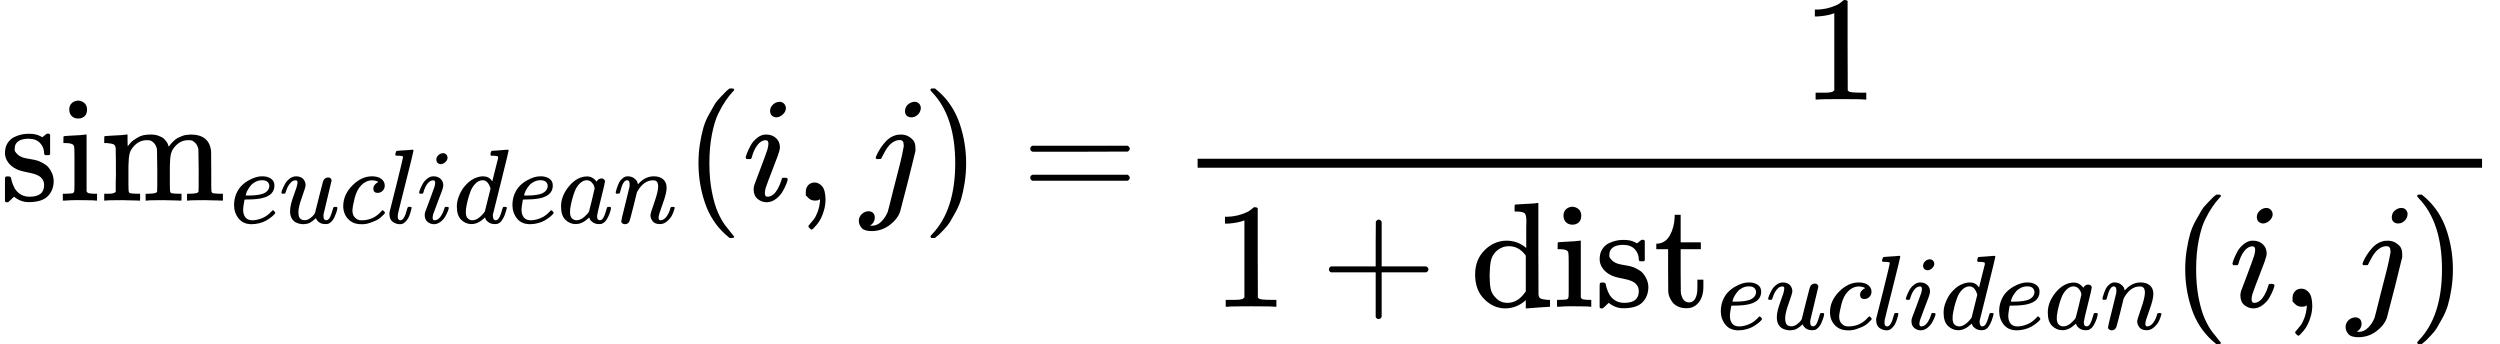 <?xml version="1.0" encoding="UTF-8" standalone="no" ?>
<svg xmlns="http://www.w3.org/2000/svg" width="302.696px" height="41.664px" viewBox="0 -1342 16724 2302"
     xmlns:xlink="http://www.w3.org/1999/xlink" aria-hidden="true" style="">
    <defs>
        <path id="MJX-17-TEX-N-73"
              d="M295 316Q295 356 268 385T190 414Q154 414 128 401Q98 382 98 349Q97 344 98 336T114 312T157 287Q175 282 201 278T245 269T277 256Q294 248 310 236T342 195T359 133Q359 71 321 31T198 -10H190Q138 -10 94 26L86 19L77 10Q71 4 65 -1L54 -11H46H42Q39 -11 33 -5V74V132Q33 153 35 157T45 162H54Q66 162 70 158T75 146T82 119T101 77Q136 26 198 26Q295 26 295 104Q295 133 277 151Q257 175 194 187T111 210Q75 227 54 256T33 318Q33 357 50 384T93 424T143 442T187 447H198Q238 447 268 432L283 424L292 431Q302 440 314 448H322H326Q329 448 335 442V310L329 304H301Q295 310 295 316Z"></path>
        <path id="MJX-17-TEX-N-69"
              d="M69 609Q69 637 87 653T131 669Q154 667 171 652T188 609Q188 579 171 564T129 549Q104 549 87 564T69 609ZM247 0Q232 3 143 3Q132 3 106 3T56 1L34 0H26V46H42Q70 46 91 49Q100 53 102 60T104 102V205V293Q104 345 102 359T88 378Q74 385 41 385H30V408Q30 431 32 431L42 432Q52 433 70 434T106 436Q123 437 142 438T171 441T182 442H185V62Q190 52 197 50T232 46H255V0H247Z"></path>
        <path id="MJX-17-TEX-N-6D"
              d="M41 46H55Q94 46 102 60V68Q102 77 102 91T102 122T103 161T103 203Q103 234 103 269T102 328V351Q99 370 88 376T43 385H25V408Q25 431 27 431L37 432Q47 433 65 434T102 436Q119 437 138 438T167 441T178 442H181V402Q181 364 182 364T187 369T199 384T218 402T247 421T285 437Q305 442 336 442Q351 442 364 440T387 434T406 426T421 417T432 406T441 395T448 384T452 374T455 366L457 361L460 365Q463 369 466 373T475 384T488 397T503 410T523 422T546 432T572 439T603 442Q729 442 740 329Q741 322 741 190V104Q741 66 743 59T754 49Q775 46 803 46H819V0H811L788 1Q764 2 737 2T699 3Q596 3 587 0H579V46H595Q656 46 656 62Q657 64 657 200Q656 335 655 343Q649 371 635 385T611 402T585 404Q540 404 506 370Q479 343 472 315T464 232V168V108Q464 78 465 68T468 55T477 49Q498 46 526 46H542V0H534L510 1Q487 2 460 2T422 3Q319 3 310 0H302V46H318Q379 46 379 62Q380 64 380 200Q379 335 378 343Q372 371 358 385T334 402T308 404Q263 404 229 370Q202 343 195 315T187 232V168V108Q187 78 188 68T191 55T200 49Q221 46 249 46H265V0H257L234 1Q210 2 183 2T145 3Q42 3 33 0H25V46H41Z"></path>
        <path id="MJX-17-TEX-I-1D452"
              d="M39 168Q39 225 58 272T107 350T174 402T244 433T307 442H310Q355 442 388 420T421 355Q421 265 310 237Q261 224 176 223Q139 223 138 221Q138 219 132 186T125 128Q125 81 146 54T209 26T302 45T394 111Q403 121 406 121Q410 121 419 112T429 98T420 82T390 55T344 24T281 -1T205 -11Q126 -11 83 42T39 168ZM373 353Q367 405 305 405Q272 405 244 391T199 357T170 316T154 280T149 261Q149 260 169 260Q282 260 327 284T373 353Z"></path>
        <path id="MJX-17-TEX-I-1D462"
              d="M21 287Q21 295 30 318T55 370T99 420T158 442Q204 442 227 417T250 358Q250 340 216 246T182 105Q182 62 196 45T238 27T291 44T328 78L339 95Q341 99 377 247Q407 367 413 387T427 416Q444 431 463 431Q480 431 488 421T496 402L420 84Q419 79 419 68Q419 43 426 35T447 26Q469 29 482 57T512 145Q514 153 532 153Q551 153 551 144Q550 139 549 130T540 98T523 55T498 17T462 -8Q454 -10 438 -10Q372 -10 347 46Q345 45 336 36T318 21T296 6T267 -6T233 -11Q189 -11 155 7Q103 38 103 113Q103 170 138 262T173 379Q173 380 173 381Q173 390 173 393T169 400T158 404H154Q131 404 112 385T82 344T65 302T57 280Q55 278 41 278H27Q21 284 21 287Z"></path>
        <path id="MJX-17-TEX-I-1D450"
              d="M34 159Q34 268 120 355T306 442Q362 442 394 418T427 355Q427 326 408 306T360 285Q341 285 330 295T319 325T330 359T352 380T366 386H367Q367 388 361 392T340 400T306 404Q276 404 249 390Q228 381 206 359Q162 315 142 235T121 119Q121 73 147 50Q169 26 205 26H209Q321 26 394 111Q403 121 406 121Q410 121 419 112T429 98T420 83T391 55T346 25T282 0T202 -11Q127 -11 81 37T34 159Z"></path>
        <path id="MJX-17-TEX-I-1D459"
              d="M117 59Q117 26 142 26Q179 26 205 131Q211 151 215 152Q217 153 225 153H229Q238 153 241 153T246 151T248 144Q247 138 245 128T234 90T214 43T183 6T137 -11Q101 -11 70 11T38 85Q38 97 39 102L104 360Q167 615 167 623Q167 626 166 628T162 632T157 634T149 635T141 636T132 637T122 637Q112 637 109 637T101 638T95 641T94 647Q94 649 96 661Q101 680 107 682T179 688Q194 689 213 690T243 693T254 694Q266 694 266 686Q266 675 193 386T118 83Q118 81 118 75T117 65V59Z"></path>
        <path id="MJX-17-TEX-I-1D456"
              d="M184 600Q184 624 203 642T247 661Q265 661 277 649T290 619Q290 596 270 577T226 557Q211 557 198 567T184 600ZM21 287Q21 295 30 318T54 369T98 420T158 442Q197 442 223 419T250 357Q250 340 236 301T196 196T154 83Q149 61 149 51Q149 26 166 26Q175 26 185 29T208 43T235 78T260 137Q263 149 265 151T282 153Q302 153 302 143Q302 135 293 112T268 61T223 11T161 -11Q129 -11 102 10T74 74Q74 91 79 106T122 220Q160 321 166 341T173 380Q173 404 156 404H154Q124 404 99 371T61 287Q60 286 59 284T58 281T56 279T53 278T49 278T41 278H27Q21 284 21 287Z"></path>
        <path id="MJX-17-TEX-I-1D451"
              d="M366 683Q367 683 438 688T511 694Q523 694 523 686Q523 679 450 384T375 83T374 68Q374 26 402 26Q411 27 422 35Q443 55 463 131Q469 151 473 152Q475 153 483 153H487H491Q506 153 506 145Q506 140 503 129Q490 79 473 48T445 8T417 -8Q409 -10 393 -10Q359 -10 336 5T306 36L300 51Q299 52 296 50Q294 48 292 46Q233 -10 172 -10Q117 -10 75 30T33 157Q33 205 53 255T101 341Q148 398 195 420T280 442Q336 442 364 400Q369 394 369 396Q370 400 396 505T424 616Q424 629 417 632T378 637H357Q351 643 351 645T353 664Q358 683 366 683ZM352 326Q329 405 277 405Q242 405 210 374T160 293Q131 214 119 129Q119 126 119 118T118 106Q118 61 136 44T179 26Q233 26 290 98L298 109L352 326Z"></path>
        <path id="MJX-17-TEX-I-1D44E"
              d="M33 157Q33 258 109 349T280 441Q331 441 370 392Q386 422 416 422Q429 422 439 414T449 394Q449 381 412 234T374 68Q374 43 381 35T402 26Q411 27 422 35Q443 55 463 131Q469 151 473 152Q475 153 483 153H487Q506 153 506 144Q506 138 501 117T481 63T449 13Q436 0 417 -8Q409 -10 393 -10Q359 -10 336 5T306 36L300 51Q299 52 296 50Q294 48 292 46Q233 -10 172 -10Q117 -10 75 30T33 157ZM351 328Q351 334 346 350T323 385T277 405Q242 405 210 374T160 293Q131 214 119 129Q119 126 119 118T118 106Q118 61 136 44T179 26Q217 26 254 59T298 110Q300 114 325 217T351 328Z"></path>
        <path id="MJX-17-TEX-I-1D45B"
              d="M21 287Q22 293 24 303T36 341T56 388T89 425T135 442Q171 442 195 424T225 390T231 369Q231 367 232 367L243 378Q304 442 382 442Q436 442 469 415T503 336T465 179T427 52Q427 26 444 26Q450 26 453 27Q482 32 505 65T540 145Q542 153 560 153Q580 153 580 145Q580 144 576 130Q568 101 554 73T508 17T439 -10Q392 -10 371 17T350 73Q350 92 386 193T423 345Q423 404 379 404H374Q288 404 229 303L222 291L189 157Q156 26 151 16Q138 -11 108 -11Q95 -11 87 -5T76 7T74 17Q74 30 112 180T152 343Q153 348 153 366Q153 405 129 405Q91 405 66 305Q60 285 60 284Q58 278 41 278H27Q21 284 21 287Z"></path>
        <path id="MJX-17-TEX-N-28"
              d="M94 250Q94 319 104 381T127 488T164 576T202 643T244 695T277 729T302 750H315H319Q333 750 333 741Q333 738 316 720T275 667T226 581T184 443T167 250T184 58T225 -81T274 -167T316 -220T333 -241Q333 -250 318 -250H315H302L274 -226Q180 -141 137 -14T94 250Z"></path>
        <path id="MJX-17-TEX-N-2C"
              d="M78 35T78 60T94 103T137 121Q165 121 187 96T210 8Q210 -27 201 -60T180 -117T154 -158T130 -185T117 -194Q113 -194 104 -185T95 -172Q95 -168 106 -156T131 -126T157 -76T173 -3V9L172 8Q170 7 167 6T161 3T152 1T140 0Q113 0 96 17Z"></path>
        <path id="MJX-17-TEX-I-1D457"
              d="M297 596Q297 627 318 644T361 661Q378 661 389 651T403 623Q403 595 384 576T340 557Q322 557 310 567T297 596ZM288 376Q288 405 262 405Q240 405 220 393T185 362T161 325T144 293L137 279Q135 278 121 278H107Q101 284 101 286T105 299Q126 348 164 391T252 441Q253 441 260 441T272 442Q296 441 316 432Q341 418 354 401T367 348V332L318 133Q267 -67 264 -75Q246 -125 194 -164T75 -204Q25 -204 7 -183T-12 -137Q-12 -110 7 -91T53 -71Q70 -71 82 -81T95 -112Q95 -148 63 -167Q69 -168 77 -168Q111 -168 139 -140T182 -74L193 -32Q204 11 219 72T251 197T278 308T289 365Q289 372 288 376Z"></path>
        <path id="MJX-17-TEX-N-29"
              d="M60 749L64 750Q69 750 74 750H86L114 726Q208 641 251 514T294 250Q294 182 284 119T261 12T224 -76T186 -143T145 -194T113 -227T90 -246Q87 -249 86 -250H74Q66 -250 63 -250T58 -247T55 -238Q56 -237 66 -225Q221 -64 221 250T66 725Q56 737 55 738Q55 746 60 749Z"></path>
        <path id="MJX-17-TEX-N-3D"
              d="M56 347Q56 360 70 367H707Q722 359 722 347Q722 336 708 328L390 327H72Q56 332 56 347ZM56 153Q56 168 72 173H708Q722 163 722 153Q722 140 707 133H70Q56 140 56 153Z"></path>
        <path id="MJX-17-TEX-N-31"
              d="M213 578L200 573Q186 568 160 563T102 556H83V602H102Q149 604 189 617T245 641T273 663Q275 666 285 666Q294 666 302 660V361L303 61Q310 54 315 52T339 48T401 46H427V0H416Q395 3 257 3Q121 3 100 0H88V46H114Q136 46 152 46T177 47T193 50T201 52T207 57T213 61V578Z"></path>
        <path id="MJX-17-TEX-N-2B"
              d="M56 237T56 250T70 270H369V420L370 570Q380 583 389 583Q402 583 409 568V270H707Q722 262 722 250T707 230H409V-68Q401 -82 391 -82H389H387Q375 -82 369 -68V230H70Q56 237 56 250Z"></path>
        <path id="MJX-17-TEX-N-64"
              d="M376 495Q376 511 376 535T377 568Q377 613 367 624T316 637H298V660Q298 683 300 683L310 684Q320 685 339 686T376 688Q393 689 413 690T443 693T454 694H457V390Q457 84 458 81Q461 61 472 55T517 46H535V0Q533 0 459 -5T380 -11H373V44L365 37Q307 -11 235 -11Q158 -11 96 50T34 215Q34 315 97 378T244 442Q319 442 376 393V495ZM373 342Q328 405 260 405Q211 405 173 369Q146 341 139 305T131 211Q131 155 138 120T173 59Q203 26 251 26Q322 26 373 103V342Z"></path>
        <path id="MJX-17-TEX-N-74"
              d="M27 422Q80 426 109 478T141 600V615H181V431H316V385H181V241Q182 116 182 100T189 68Q203 29 238 29Q282 29 292 100Q293 108 293 146V181H333V146V134Q333 57 291 17Q264 -10 221 -10Q187 -10 162 2T124 33T105 68T98 100Q97 107 97 248V385H18V422H27Z"></path>
    </defs>
    <g stroke="currentColor" fill="currentColor" stroke-width="0" transform="scale(1,-1)">
        <g data-mml-node="math">
            <g data-mml-node="TeXAtom" data-mjx-texclass="ORD">
                <g data-mml-node="msub">
                    <g data-mml-node="TeXAtom" data-mjx-texclass="ORD">
                        <g data-mml-node="mi">
                            <use data-c="73" xlink:href="#MJX-17-TEX-N-73"></use>
                            <use data-c="69" xlink:href="#MJX-17-TEX-N-69" transform="translate(394,0)"></use>
                            <use data-c="6D" xlink:href="#MJX-17-TEX-N-6D" transform="translate(672,0)"></use>
                        </g>
                    </g>
                    <g data-mml-node="TeXAtom" transform="translate(1538,-150) scale(0.707)" data-mjx-texclass="ORD">
                        <g data-mml-node="mi">
                            <use data-c="1D452" xlink:href="#MJX-17-TEX-I-1D452"></use>
                        </g>
                        <g data-mml-node="mi" transform="translate(466,0)">
                            <use data-c="1D462" xlink:href="#MJX-17-TEX-I-1D462"></use>
                        </g>
                        <g data-mml-node="mi" transform="translate(1038,0)">
                            <use data-c="1D450" xlink:href="#MJX-17-TEX-I-1D450"></use>
                        </g>
                        <g data-mml-node="mi" transform="translate(1471,0)">
                            <use data-c="1D459" xlink:href="#MJX-17-TEX-I-1D459"></use>
                        </g>
                        <g data-mml-node="mi" transform="translate(1769,0)">
                            <use data-c="1D456" xlink:href="#MJX-17-TEX-I-1D456"></use>
                        </g>
                        <g data-mml-node="mi" transform="translate(2114,0)">
                            <use data-c="1D451" xlink:href="#MJX-17-TEX-I-1D451"></use>
                        </g>
                        <g data-mml-node="mi" transform="translate(2634,0)">
                            <use data-c="1D452" xlink:href="#MJX-17-TEX-I-1D452"></use>
                        </g>
                        <g data-mml-node="mi" transform="translate(3100,0)">
                            <use data-c="1D44E" xlink:href="#MJX-17-TEX-I-1D44E"></use>
                        </g>
                        <g data-mml-node="mi" transform="translate(3629,0)">
                            <use data-c="1D45B" xlink:href="#MJX-17-TEX-I-1D45B"></use>
                        </g>
                    </g>
                </g>
            </g>
            <g data-mml-node="mo" transform="translate(4578.4,0)">
                <use data-c="28" xlink:href="#MJX-17-TEX-N-28"></use>
            </g>
            <g data-mml-node="mi" transform="translate(4967.4,0)">
                <use data-c="1D456" xlink:href="#MJX-17-TEX-I-1D456"></use>
            </g>
            <g data-mml-node="mo" transform="translate(5312.4,0)">
                <use data-c="2C" xlink:href="#MJX-17-TEX-N-2C"></use>
            </g>
            <g data-mml-node="mi" transform="translate(5757,0)">
                <use data-c="1D457" xlink:href="#MJX-17-TEX-I-1D457"></use>
            </g>
            <g data-mml-node="mo" transform="translate(6169,0)">
                <use data-c="29" xlink:href="#MJX-17-TEX-N-29"></use>
            </g>
            <g data-mml-node="mo" transform="translate(6835.8,0)">
                <use data-c="3D" xlink:href="#MJX-17-TEX-N-3D"></use>
            </g>
            <g data-mml-node="mfrac" transform="translate(7891.6,0)">
                <g data-mml-node="mn" transform="translate(4166.2,676)">
                    <use data-c="31" xlink:href="#MJX-17-TEX-N-31"></use>
                </g>
                <g data-mml-node="TeXAtom" data-mjx-texclass="ORD" transform="translate(220,-710)">
                    <g data-mml-node="mn">
                        <use data-c="31" xlink:href="#MJX-17-TEX-N-31"></use>
                    </g>
                    <g data-mml-node="mo" transform="translate(722.2,0)">
                        <use data-c="2B" xlink:href="#MJX-17-TEX-N-2B"></use>
                    </g>
                    <g data-mml-node="TeXAtom" data-mjx-texclass="ORD" transform="translate(1722.4,0)">
                        <g data-mml-node="msub">
                            <g data-mml-node="TeXAtom" data-mjx-texclass="ORD">
                                <g data-mml-node="TeXAtom" data-mjx-texclass="ORD">
                                    <g data-mml-node="mi">
                                        <use data-c="64" xlink:href="#MJX-17-TEX-N-64"></use>
                                        <use data-c="69" xlink:href="#MJX-17-TEX-N-69"
                                             transform="translate(556,0)"></use>
                                        <use data-c="73" xlink:href="#MJX-17-TEX-N-73"
                                             transform="translate(834,0)"></use>
                                        <use data-c="74" xlink:href="#MJX-17-TEX-N-74"
                                             transform="translate(1228,0)"></use>
                                    </g>
                                </g>
                            </g>
                            <g data-mml-node="TeXAtom" transform="translate(1650,-150) scale(0.707)"
                               data-mjx-texclass="ORD">
                                <g data-mml-node="mi">
                                    <use data-c="1D452" xlink:href="#MJX-17-TEX-I-1D452"></use>
                                </g>
                                <g data-mml-node="mi" transform="translate(466,0)">
                                    <use data-c="1D462" xlink:href="#MJX-17-TEX-I-1D462"></use>
                                </g>
                                <g data-mml-node="mi" transform="translate(1038,0)">
                                    <use data-c="1D450" xlink:href="#MJX-17-TEX-I-1D450"></use>
                                </g>
                                <g data-mml-node="mi" transform="translate(1471,0)">
                                    <use data-c="1D459" xlink:href="#MJX-17-TEX-I-1D459"></use>
                                </g>
                                <g data-mml-node="mi" transform="translate(1769,0)">
                                    <use data-c="1D456" xlink:href="#MJX-17-TEX-I-1D456"></use>
                                </g>
                                <g data-mml-node="mi" transform="translate(2114,0)">
                                    <use data-c="1D451" xlink:href="#MJX-17-TEX-I-1D451"></use>
                                </g>
                                <g data-mml-node="mi" transform="translate(2634,0)">
                                    <use data-c="1D452" xlink:href="#MJX-17-TEX-I-1D452"></use>
                                </g>
                                <g data-mml-node="mi" transform="translate(3100,0)">
                                    <use data-c="1D44E" xlink:href="#MJX-17-TEX-I-1D44E"></use>
                                </g>
                                <g data-mml-node="mi" transform="translate(3629,0)">
                                    <use data-c="1D45B" xlink:href="#MJX-17-TEX-I-1D45B"></use>
                                </g>
                            </g>
                        </g>
                    </g>
                    <g data-mml-node="mo" transform="translate(6412.8,0)">
                        <use data-c="28" xlink:href="#MJX-17-TEX-N-28"></use>
                    </g>
                    <g data-mml-node="mi" transform="translate(6801.8,0)">
                        <use data-c="1D456" xlink:href="#MJX-17-TEX-I-1D456"></use>
                    </g>
                    <g data-mml-node="mo" transform="translate(7146.8,0)">
                        <use data-c="2C" xlink:href="#MJX-17-TEX-N-2C"></use>
                    </g>
                    <g data-mml-node="mi" transform="translate(7591.5,0)">
                        <use data-c="1D457" xlink:href="#MJX-17-TEX-I-1D457"></use>
                    </g>
                    <g data-mml-node="mo" transform="translate(8003.5,0)">
                        <use data-c="29" xlink:href="#MJX-17-TEX-N-29"></use>
                    </g>
                </g>
                <rect width="8592.5" height="60" x="120" y="220"></rect>
            </g>
        </g>
    </g>
</svg>
